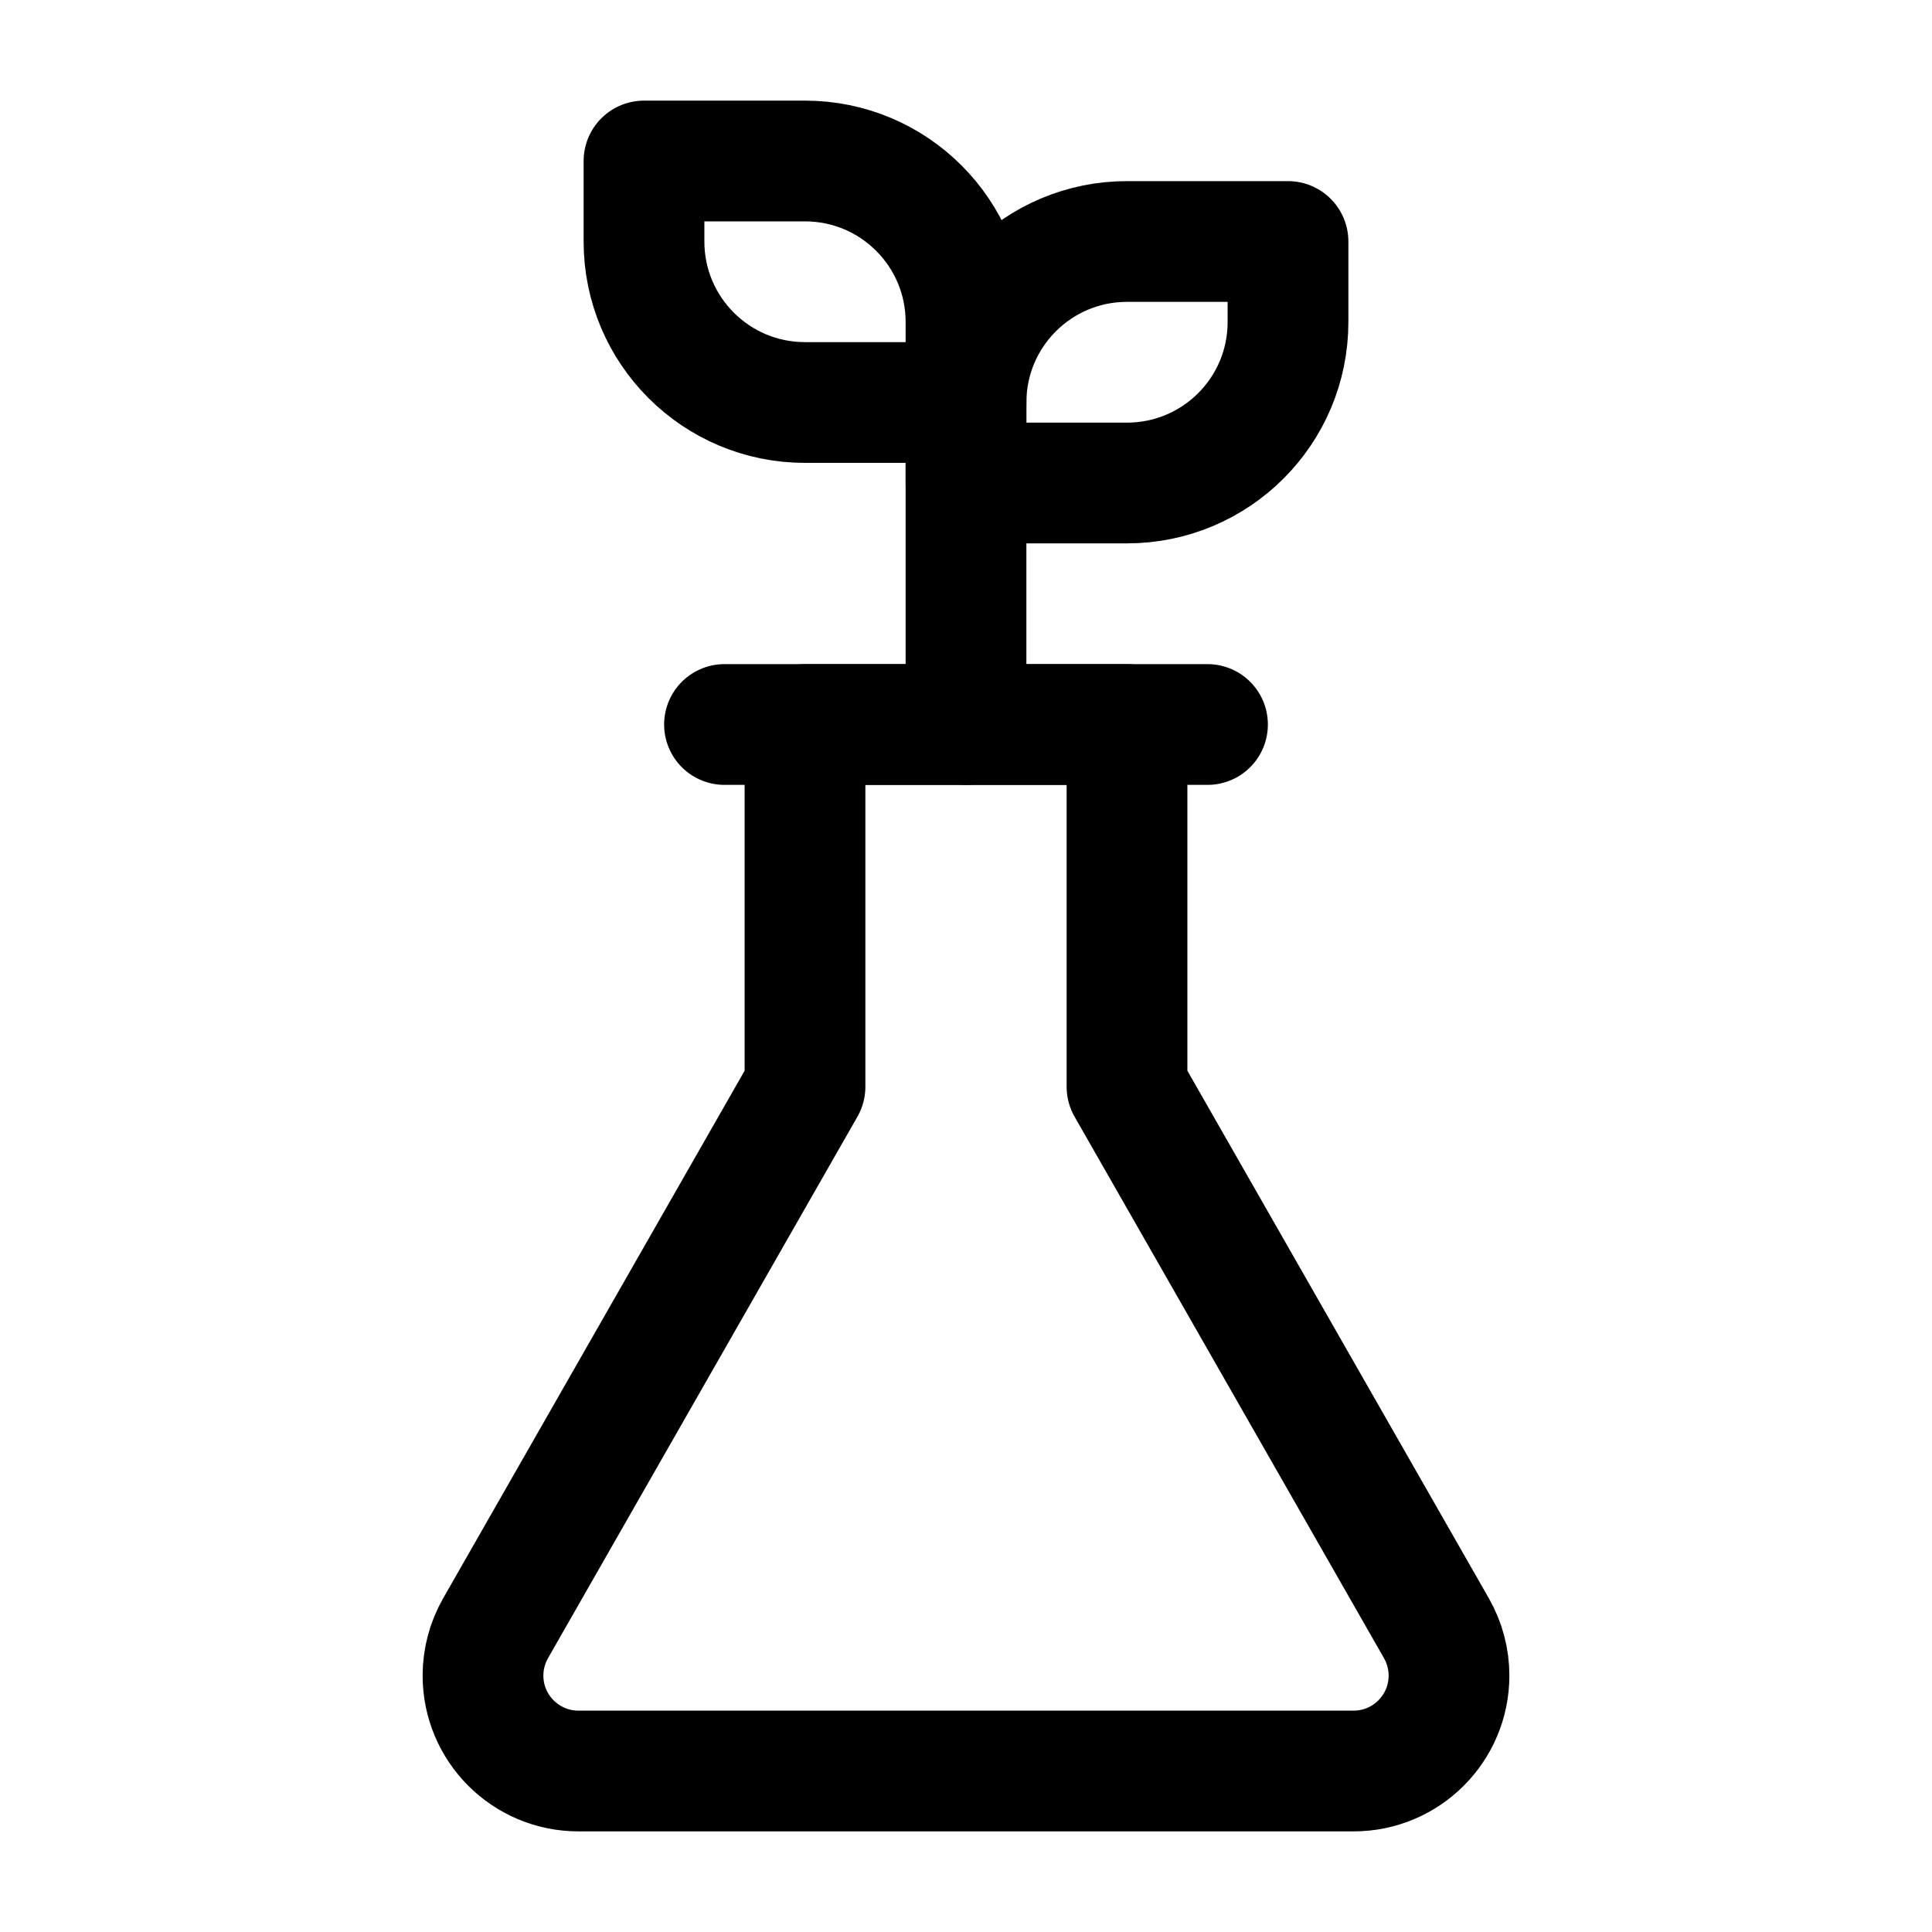 <svg viewBox="0 0 24 24" fill="none" xmlns="http://www.w3.org/2000/svg"><path d="M12 5V9" stroke="currentColor" stroke-width="1.5" stroke-linecap="round" stroke-linejoin="round"/><path d="M8 2H10C11.105 2 12 2.895 12 4V5H10C8.895 5 8 4.105 8 3V2Z" stroke="currentColor" stroke-width="1.5" stroke-linecap="round" stroke-linejoin="round"/><path d="M16.815 22H7.185C6.531 22 6 21.469 6 20.815C6 20.608 6.054 20.406 6.156 20.227L10 13.5V9H14V13.5L17.844 20.227C17.946 20.406 18 20.608 18 20.815C18 21.469 17.469 22 16.815 22Z" stroke="currentColor" stroke-width="1.5" stroke-linecap="round" stroke-linejoin="round"/><path d="M9 9H15" stroke="currentColor" stroke-width="1.5" stroke-linecap="round" stroke-linejoin="round"/><path d="M16 3H14C12.895 3 12 3.895 12 5V6H14C15.105 6 16 5.105 16 4V3Z" stroke="currentColor" stroke-width="1.5" stroke-linecap="round" stroke-linejoin="round"/></svg>